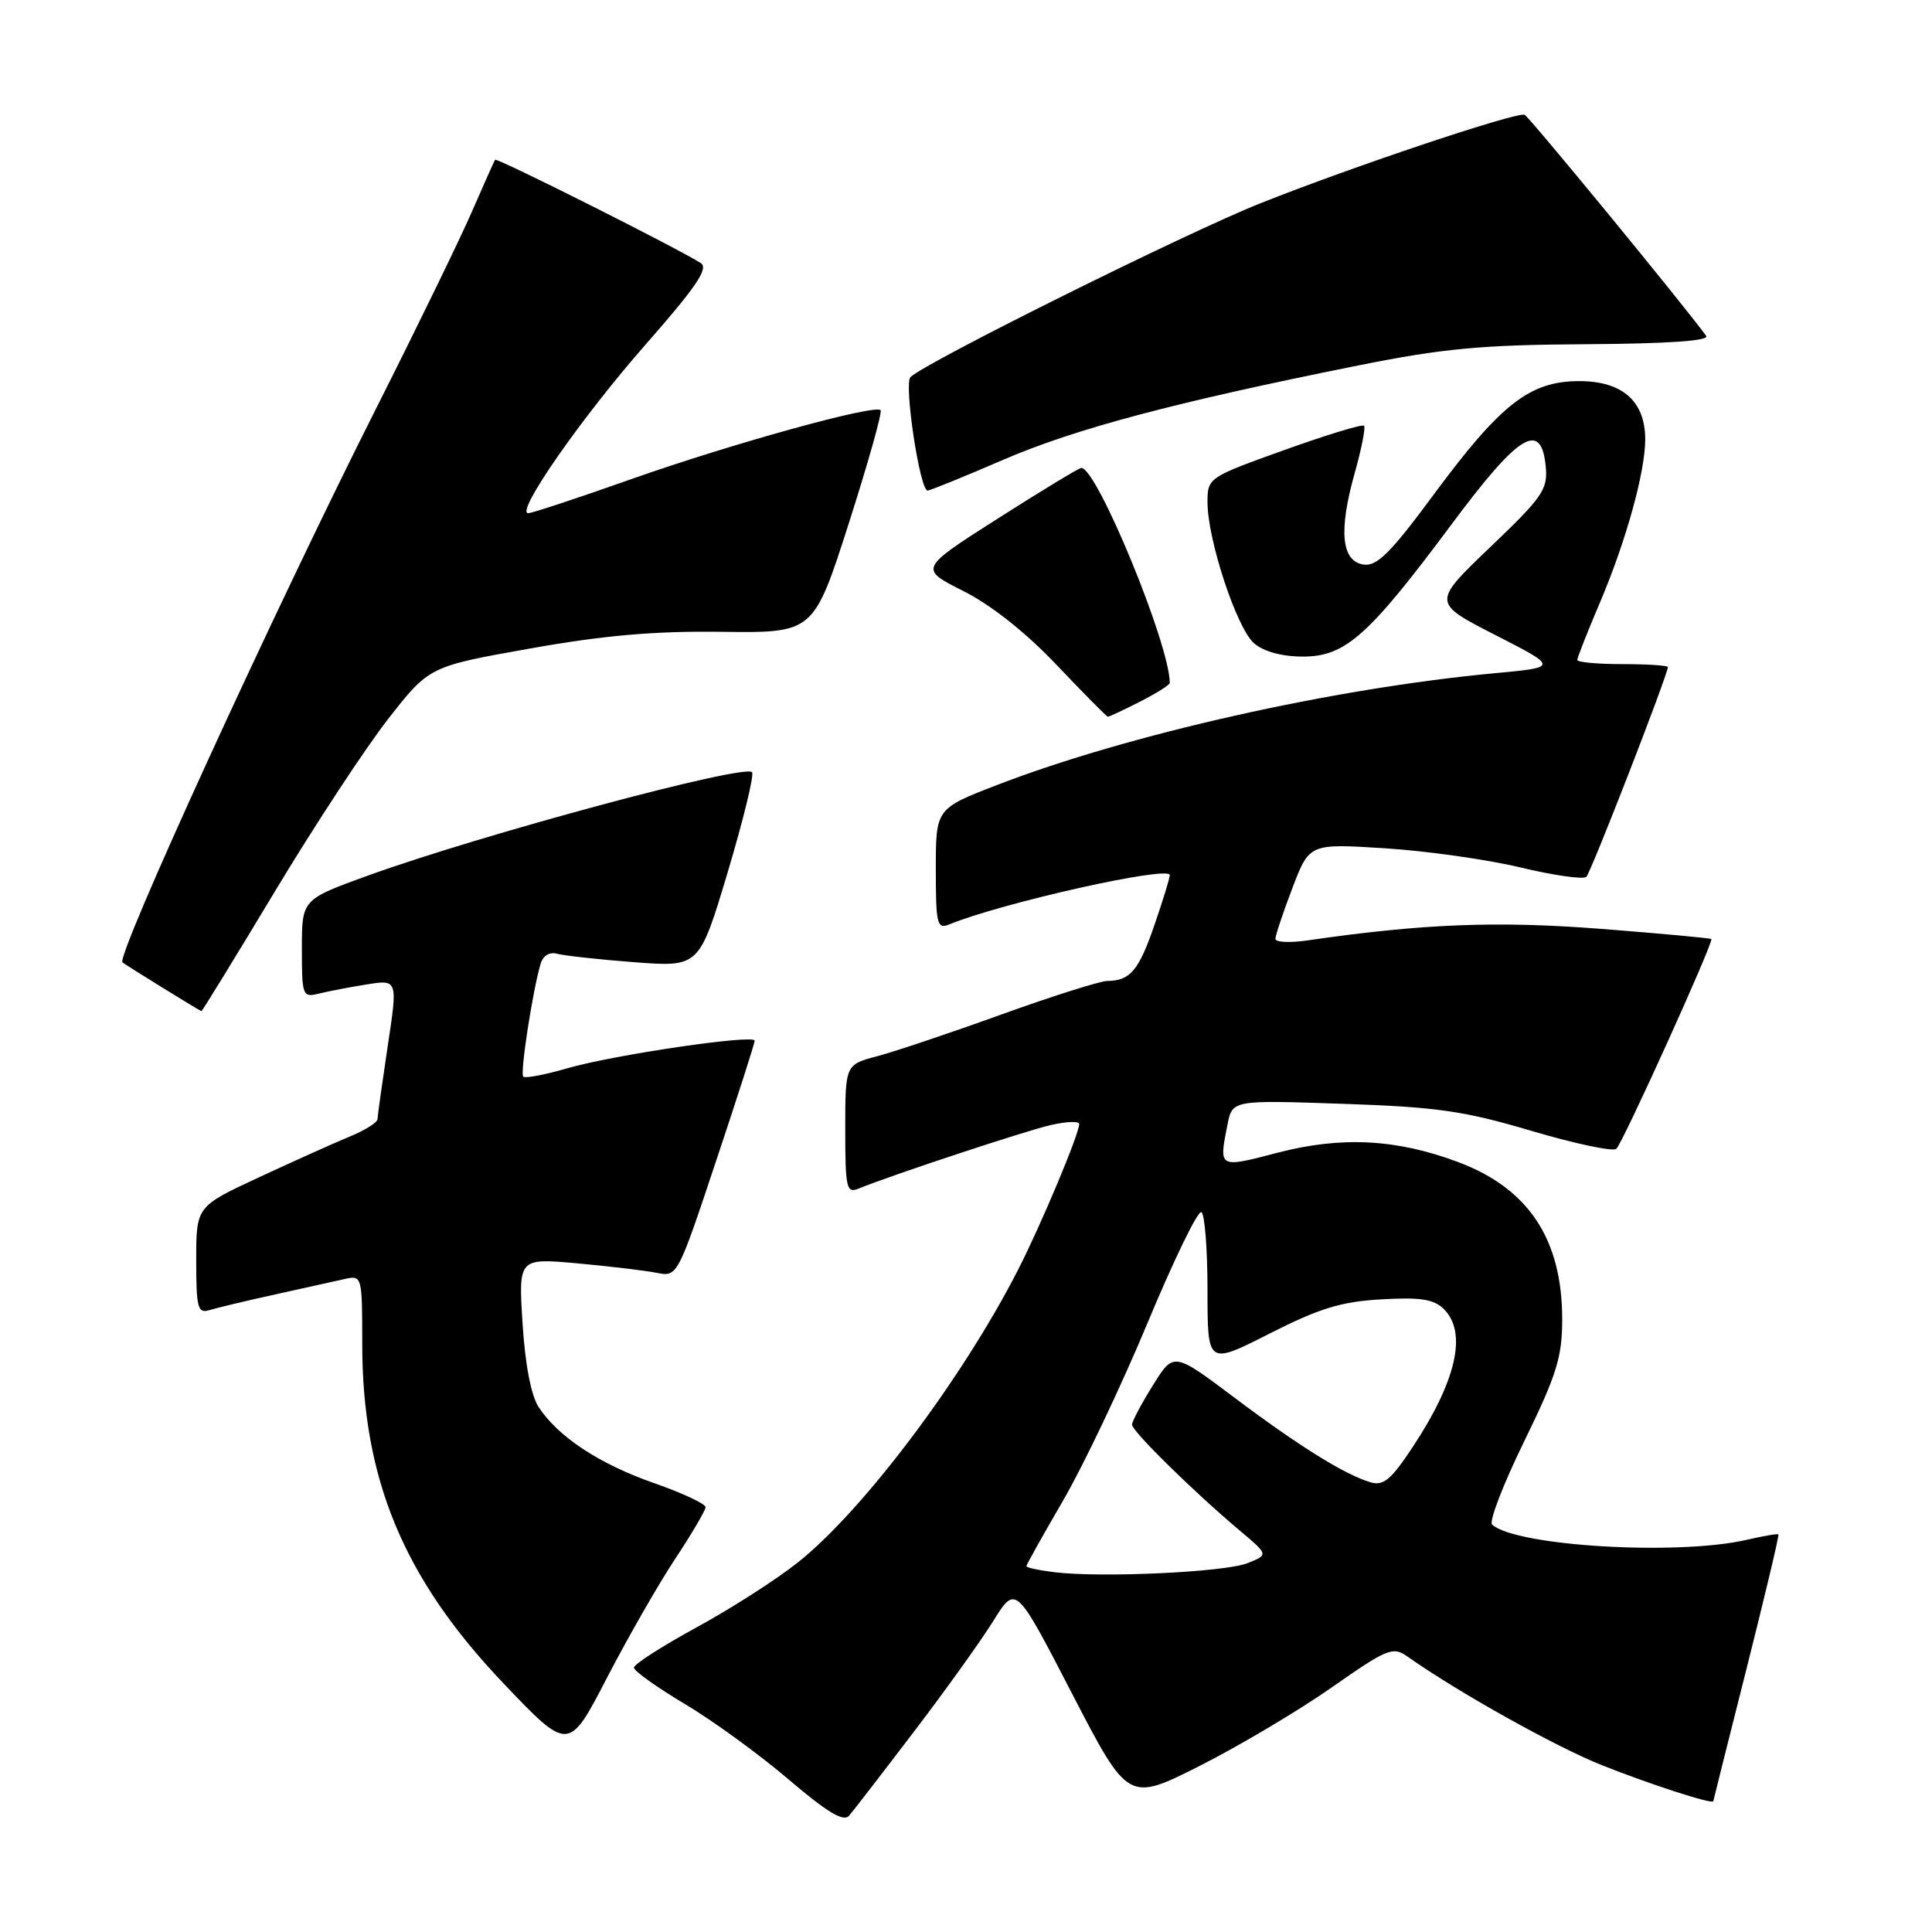 <?xml version="1.0" encoding="UTF-8" standalone="no"?>
<!DOCTYPE svg PUBLIC "-//W3C//DTD SVG 1.1//EN" "http://www.w3.org/Graphics/SVG/1.1/DTD/svg11.dtd" >
<svg xmlns="http://www.w3.org/2000/svg" xmlns:xlink="http://www.w3.org/1999/xlink" version="1.1" viewBox="0 0 256 256">
 <g >
 <path fill="currentColor"
d=" M 121.09 229.47 C 125.27 223.99 130.02 217.36 131.64 214.75 C 134.60 210.00 134.60 210.00 142.04 224.39 C 149.49 238.77 149.49 238.77 159.00 233.97 C 164.22 231.33 172.08 226.66 176.45 223.60 C 183.79 218.46 184.57 218.14 186.45 219.47 C 193.16 224.21 206.18 231.49 212.34 233.93 C 218.71 236.46 226.97 239.13 227.02 238.67 C 227.03 238.58 229.02 230.63 231.45 221.01 C 233.87 211.40 235.77 203.43 235.65 203.32 C 235.54 203.20 233.66 203.52 231.47 204.03 C 222.32 206.15 200.91 204.88 197.71 202.02 C 197.27 201.63 199.18 196.67 201.96 190.99 C 206.27 182.17 207.00 179.83 207.00 174.81 C 207.00 164.21 202.54 157.47 193.21 153.98 C 185.02 150.91 177.74 150.54 169.25 152.75 C 161.44 154.79 161.49 154.82 162.65 149.01 C 163.30 145.76 163.30 145.76 177.90 146.26 C 190.41 146.68 194.00 147.20 202.97 149.86 C 208.73 151.56 213.77 152.63 214.18 152.22 C 215.10 151.30 227.11 124.77 226.76 124.43 C 226.61 124.30 219.97 123.69 212.00 123.07 C 198.29 122.01 188.48 122.40 173.25 124.61 C 170.91 124.95 169.00 124.86 169.00 124.40 C 169.00 123.95 170.01 120.92 171.25 117.67 C 173.50 111.77 173.50 111.77 183.50 112.40 C 189.00 112.75 197.10 113.89 201.50 114.95 C 205.90 116.00 209.81 116.56 210.20 116.18 C 210.82 115.58 221.00 89.38 221.00 88.39 C 221.00 88.18 218.30 88.00 215.00 88.00 C 211.70 88.00 209.00 87.75 209.00 87.45 C 209.00 87.14 210.35 83.72 212.00 79.84 C 215.45 71.73 218.00 62.55 218.00 58.22 C 218.00 53.17 214.98 50.50 209.26 50.50 C 202.70 50.50 198.85 53.51 189.88 65.66 C 184.28 73.24 182.45 75.06 180.70 74.81 C 177.75 74.39 177.35 70.37 179.49 62.74 C 180.41 59.48 180.97 56.63 180.74 56.41 C 180.51 56.18 175.75 57.63 170.16 59.64 C 160.11 63.24 160.00 63.32 160.00 66.54 C 160.00 71.52 163.88 83.29 166.18 85.25 C 167.45 86.34 169.88 87.00 172.63 87.00 C 178.26 87.00 181.31 84.29 192.33 69.49 C 201.28 57.45 204.23 55.65 204.82 61.83 C 205.11 64.85 204.40 65.88 197.45 72.51 C 189.77 79.86 189.77 79.86 198.13 84.14 C 206.50 88.42 206.50 88.42 198.00 89.21 C 176.63 91.21 149.55 97.29 132.13 104.01 C 124.00 107.15 124.00 107.15 124.00 115.18 C 124.00 122.44 124.17 123.14 125.75 122.50 C 132.85 119.60 155.00 114.65 155.00 115.96 C 155.00 116.36 154.09 119.32 152.98 122.54 C 150.90 128.59 149.76 129.96 146.73 129.98 C 145.76 129.99 139.46 131.99 132.73 134.41 C 126.01 136.84 118.59 139.33 116.25 139.95 C 112.00 141.08 112.00 141.08 112.00 149.65 C 112.00 157.41 112.16 158.15 113.75 157.50 C 118.13 155.71 135.88 149.84 139.25 149.07 C 141.31 148.60 143.00 148.54 143.00 148.93 C 143.00 150.26 137.89 162.43 134.84 168.37 C 127.46 182.76 114.37 200.15 105.76 207.00 C 102.92 209.27 96.86 213.15 92.29 215.64 C 87.73 218.13 84.00 220.52 84.00 220.97 C 84.00 221.41 87.04 223.58 90.75 225.79 C 94.46 228.00 100.65 232.50 104.50 235.79 C 109.60 240.14 111.77 241.44 112.50 240.60 C 113.05 239.96 116.92 234.95 121.09 229.47 Z  M 89.50 206.50 C 91.68 203.20 93.48 200.14 93.49 199.71 C 93.49 199.27 90.44 197.84 86.70 196.53 C 79.44 194.00 73.95 190.39 71.37 186.44 C 70.37 184.92 69.58 180.78 69.24 175.36 C 68.70 166.70 68.70 166.70 76.50 167.40 C 80.79 167.79 85.53 168.36 87.04 168.66 C 89.75 169.20 89.79 169.14 94.88 153.85 C 97.70 145.41 100.00 138.23 100.00 137.90 C 100.00 137.02 81.32 139.77 75.14 141.56 C 72.20 142.42 69.58 142.91 69.33 142.66 C 68.89 142.22 70.57 131.32 71.63 127.71 C 71.95 126.62 72.82 126.10 73.83 126.38 C 74.75 126.63 79.36 127.14 84.08 127.50 C 92.66 128.15 92.66 128.15 96.44 115.52 C 98.51 108.57 99.96 102.63 99.65 102.32 C 98.56 101.22 63.76 110.59 48.75 116.02 C 40.00 119.19 40.00 119.19 40.00 125.70 C 40.00 131.96 40.09 132.19 42.25 131.66 C 43.49 131.35 46.35 130.80 48.60 130.44 C 52.71 129.79 52.71 129.79 51.37 138.65 C 50.64 143.52 50.03 147.86 50.02 148.30 C 50.01 148.74 48.31 149.80 46.25 150.64 C 44.19 151.49 38.79 153.92 34.25 156.03 C 26.00 159.87 26.00 159.87 26.00 167.00 C 26.00 173.33 26.20 174.07 27.75 173.60 C 28.71 173.30 32.65 172.36 36.50 171.51 C 40.35 170.66 44.51 169.74 45.75 169.46 C 47.96 168.97 48.00 169.14 48.00 178.09 C 48.00 195.98 53.47 209.14 66.70 223.04 C 75.35 232.12 75.35 232.12 80.43 222.31 C 83.23 216.92 87.31 209.80 89.50 206.50 Z  M 36.43 118.11 C 41.69 109.37 48.44 99.09 51.43 95.27 C 56.87 88.31 56.87 88.31 70.19 85.94 C 79.99 84.19 86.70 83.60 95.65 83.72 C 107.81 83.87 107.81 83.87 112.47 69.34 C 115.03 61.34 116.93 54.60 116.68 54.35 C 115.89 53.55 96.82 58.83 83.70 63.47 C 76.66 65.96 70.49 68.00 69.99 68.00 C 68.22 68.00 77.07 55.29 85.61 45.58 C 92.22 38.05 93.92 35.56 92.87 34.87 C 90.03 33.02 65.82 20.85 65.60 21.17 C 65.48 21.35 64.11 24.42 62.55 28.00 C 61.00 31.58 55.31 43.27 49.90 54.00 C 36.26 81.05 15.32 126.76 16.23 127.52 C 16.69 127.91 26.49 133.96 26.69 133.98 C 26.79 133.99 31.18 126.85 36.43 118.11 Z  M 151.04 92.98 C 153.22 91.87 155.00 90.75 155.00 90.49 C 155.00 85.43 145.36 62.00 143.28 62.00 C 142.98 62.00 138.02 65.01 132.26 68.68 C 121.78 75.36 121.78 75.36 127.64 78.31 C 131.32 80.16 135.92 83.80 140.00 88.10 C 143.57 91.86 146.63 94.95 146.79 94.97 C 146.95 94.99 148.86 94.09 151.04 92.98 Z  M 132.92 60.93 C 142.48 56.81 155.62 53.31 180.00 48.42 C 191.21 46.17 196.33 45.69 210.16 45.61 C 221.08 45.54 226.57 45.16 226.08 44.50 C 222.43 39.58 202.59 15.44 202.02 15.21 C 200.95 14.80 179.28 22.05 167.00 26.94 C 157.30 30.79 122.60 48.03 120.64 49.97 C 119.75 50.85 121.88 65.00 122.91 65.00 C 123.23 65.00 127.74 63.17 132.92 60.93 Z  M 139.75 208.33 C 137.69 208.08 136.00 207.72 136.00 207.53 C 136.00 207.34 138.19 203.43 140.86 198.84 C 143.53 194.25 148.57 183.66 152.05 175.31 C 155.53 166.95 158.74 160.34 159.19 160.62 C 159.64 160.89 160.00 165.56 160.00 171.00 C 160.00 180.88 160.00 180.88 168.22 176.71 C 174.84 173.35 177.71 172.47 183.04 172.17 C 188.24 171.87 190.01 172.15 191.33 173.47 C 194.44 176.58 192.99 182.97 187.17 191.77 C 184.33 196.07 183.31 196.92 181.60 196.41 C 178.20 195.41 172.04 191.57 163.51 185.15 C 155.51 179.14 155.51 179.14 152.76 183.57 C 151.24 186.00 150.00 188.35 150.00 188.78 C 150.00 189.64 158.21 197.71 164.29 202.82 C 168.09 206.02 168.09 206.02 165.29 207.13 C 162.31 208.32 145.98 209.08 139.75 208.33 Z "/>
</g>
</svg>